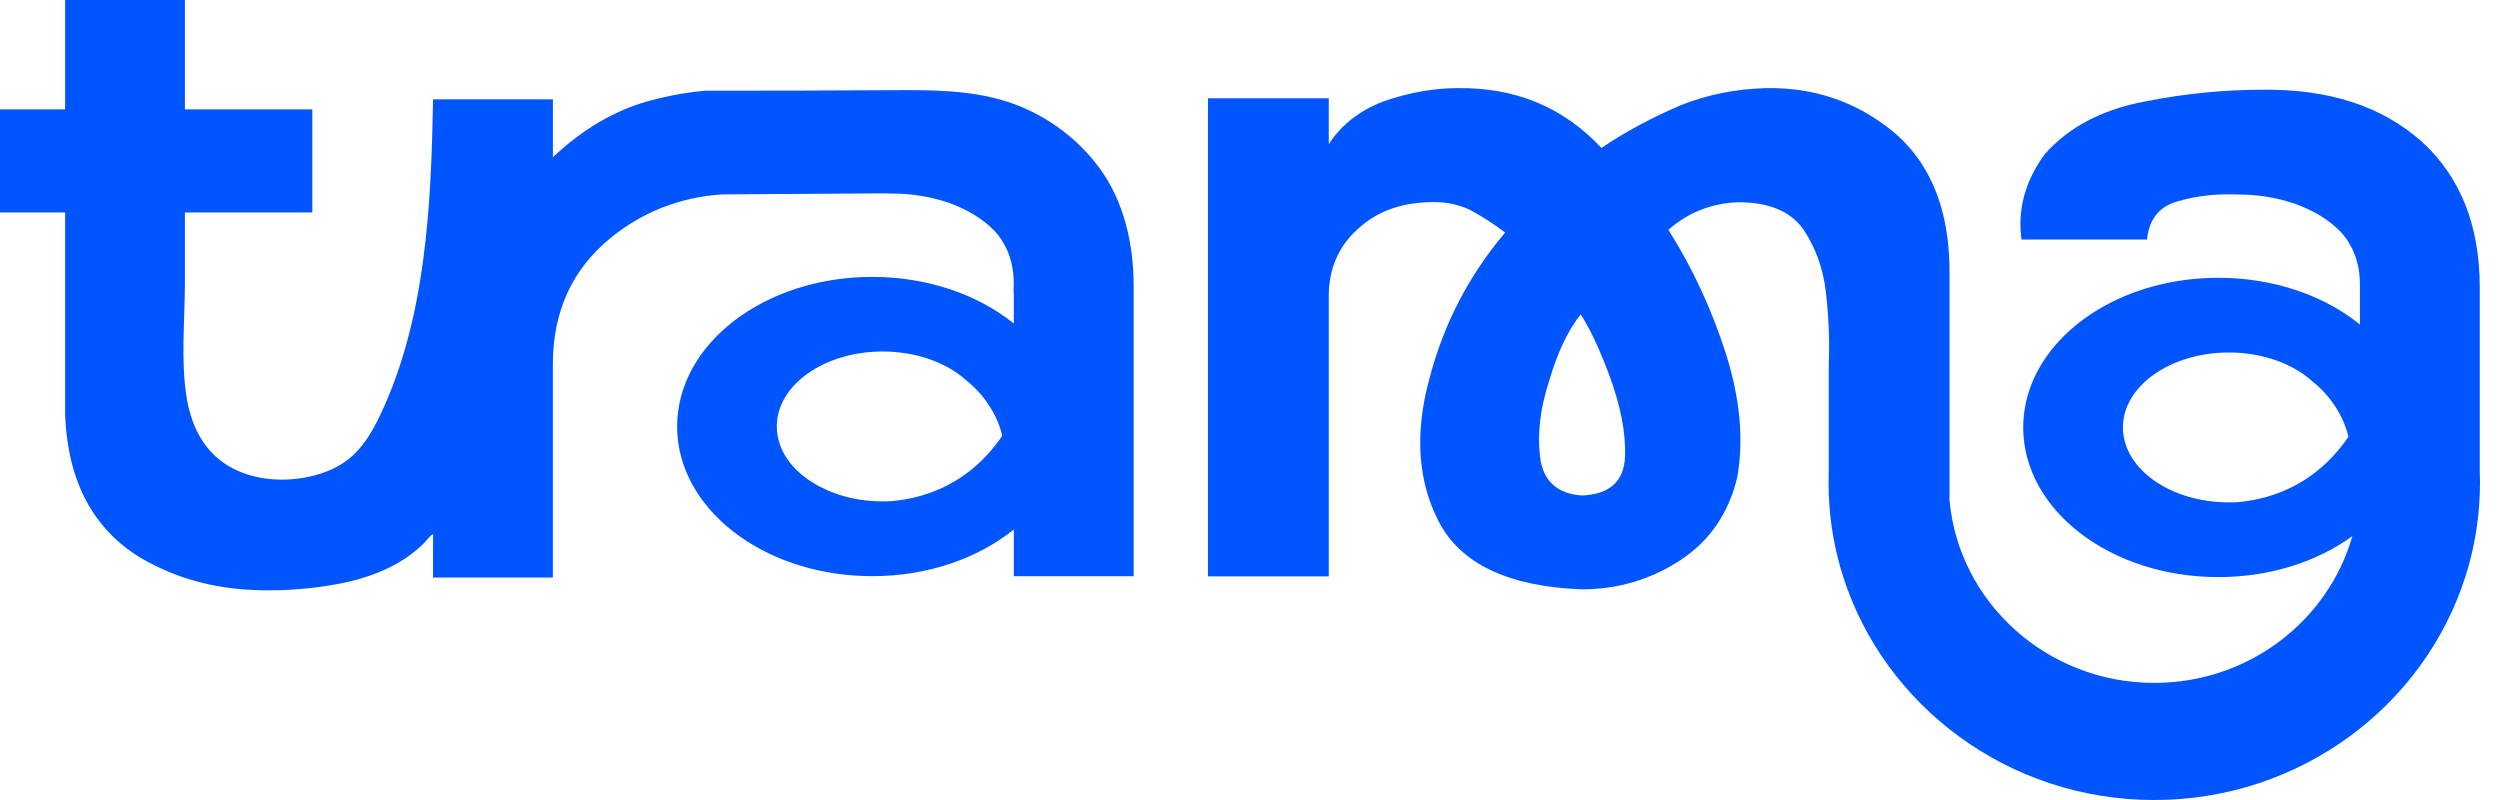 <svg width="75" height="24" viewBox="0 0 75 24" fill="none" xmlns="http://www.w3.org/2000/svg">
<path d="M26.489 5.801C26.58 5.801 26.67 5.803 26.763 5.807C27.329 5.807 27.894 5.889 28.462 6.083C28.999 6.277 29.48 6.555 29.848 6.938C30.216 7.352 30.413 7.878 30.413 8.511V8.614H30.408V8.817H30.415V9.706C29.347 8.845 27.841 8.307 26.167 8.307C22.934 8.307 20.314 10.316 20.314 12.794C20.314 15.226 22.831 17.205 25.975 17.282C26.038 17.285 26.103 17.285 26.167 17.285C27.84 17.285 29.347 16.747 30.415 15.883V17.285H34.01C34.01 17.285 34.01 8.596 34.01 8.595C34.01 7.338 33.731 6.04 32.961 5.01C32.267 4.081 31.266 3.37 30.139 3.026C29.055 2.696 27.896 2.699 26.76 2.706C24.888 2.717 23.016 2.721 21.146 2.721C20.679 2.764 20.222 2.84 19.771 2.95C19.663 2.975 19.555 3.004 19.447 3.034C18.457 3.31 17.493 3.861 16.587 4.716V2.979H12.992C12.934 6.122 12.786 9.54 11.412 12.439C11.176 12.939 10.889 13.434 10.449 13.78C10.061 14.086 9.574 14.257 9.081 14.338C8.148 14.491 7.113 14.308 6.436 13.664C5.965 13.215 5.707 12.587 5.603 11.953C5.417 10.831 5.547 9.616 5.547 8.48C5.547 7.778 5.547 7.076 5.547 6.373H9.37V3.282H5.547V0H1.954V3.282H0V6.373H1.954V12.47C2.038 14.456 2.803 15.862 4.19 16.717C5.123 17.27 6.169 17.599 7.33 17.684C8.263 17.753 9.251 17.686 10.17 17.513C10.964 17.363 11.746 17.081 12.379 16.593C12.492 16.504 12.602 16.41 12.705 16.309C12.794 16.222 12.882 16.084 12.985 16.025C12.996 16.039 12.994 16.051 12.995 16.069C12.998 16.122 12.991 16.176 12.991 16.229C12.991 16.362 12.991 16.495 12.991 16.628C12.991 16.851 12.991 17.074 12.991 17.298C12.991 17.307 12.991 17.317 12.991 17.326H16.586V10.925C16.586 9.325 17.18 8.056 18.341 7.119C19.284 6.357 20.393 5.922 21.642 5.832M29.866 13.351H29.864C29.51 13.804 29.123 14.135 28.737 14.378C28.735 14.38 28.733 14.38 28.73 14.383C27.982 14.851 27.234 14.996 26.735 15.034C26.704 15.037 26.675 15.039 26.644 15.039C26.59 15.041 26.536 15.041 26.482 15.041C26.363 15.041 26.245 15.037 26.131 15.028C25.657 14.993 25.216 14.879 24.829 14.712C24.817 14.71 24.805 14.701 24.794 14.696C24.787 14.692 24.782 14.69 24.775 14.685C23.889 14.291 23.304 13.591 23.304 12.792C23.304 11.551 24.728 10.545 26.482 10.545C27.486 10.545 28.378 10.874 28.962 11.388C28.966 11.393 28.971 11.395 28.975 11.399C29.064 11.468 29.143 11.539 29.219 11.615C29.219 11.615 29.221 11.615 29.223 11.617C29.481 11.869 29.662 12.129 29.789 12.358C29.789 12.358 29.789 12.36 29.791 12.36C30.014 12.765 30.067 13.075 30.067 13.075C30.003 13.169 29.934 13.262 29.866 13.351Z" fill="#0055FF"/>
<path d="M74.393 14.134V8.623C74.393 6.748 73.799 5.285 72.639 4.236C71.45 3.187 69.866 2.664 67.855 2.692C66.753 2.692 65.564 2.802 64.318 3.05C63.042 3.297 62.052 3.822 61.346 4.622C61.081 4.984 60.888 5.352 60.769 5.729C60.616 6.2 60.577 6.685 60.645 7.187H64.412C64.466 6.611 64.746 6.222 65.278 6.056C65.902 5.864 66.524 5.809 67.148 5.836C67.713 5.836 68.279 5.918 68.846 6.112C69.383 6.306 69.865 6.581 70.232 6.967C70.601 7.381 70.798 7.907 70.798 8.54V9.735C69.731 8.871 68.224 8.334 66.55 8.334C66.031 8.334 65.525 8.386 65.046 8.484C62.543 8.992 60.697 10.743 60.697 12.823C60.697 15.304 63.318 17.313 66.55 17.313C68.108 17.313 69.522 16.846 70.57 16.084C69.85 18.621 67.459 20.487 64.628 20.487C61.409 20.487 58.757 18.069 58.485 14.998V13.956V8.023C58.481 7.71 58.459 7.411 58.422 7.127C58.247 5.774 57.703 4.72 56.817 3.968C55.712 3.058 54.439 2.617 52.968 2.644C52.062 2.671 51.211 2.838 50.392 3.169C49.57 3.526 48.778 3.94 48.043 4.438C46.882 3.197 45.438 2.618 43.713 2.644C43.004 2.644 42.267 2.781 41.531 3.032C40.795 3.308 40.23 3.749 39.863 4.328V2.948H36.239V17.292H39.863V8.879C39.863 8.081 40.147 7.391 40.741 6.865C41.306 6.342 42.014 6.095 42.835 6.067C43.314 6.039 43.713 6.121 44.079 6.286C44.448 6.481 44.788 6.7 45.155 6.975C44.079 8.246 43.314 9.707 42.89 11.334C42.437 12.962 42.523 14.425 43.173 15.667C43.825 16.907 45.24 17.596 47.449 17.68C48.552 17.68 49.544 17.377 50.421 16.798C51.299 16.219 51.864 15.389 52.118 14.315C52.317 13.184 52.204 11.97 51.78 10.618C51.353 9.294 50.788 8.053 50.051 6.894C50.645 6.371 51.353 6.096 52.146 6.067C53.024 6.067 53.675 6.314 54.07 6.838C54.439 7.363 54.694 8.024 54.777 8.769C54.863 9.514 54.892 10.232 54.863 10.893V14.112C54.859 14.235 54.857 14.355 54.857 14.478C54.857 14.592 54.859 14.706 54.863 14.821C54.894 15.678 55.042 16.507 55.292 17.292C56.528 21.175 60.247 24 64.628 24C69.003 24 72.716 21.183 73.957 17.313C74.211 16.52 74.362 15.685 74.393 14.819C74.398 14.705 74.4 14.591 74.4 14.477C74.4 14.363 74.398 14.248 74.393 14.134ZM69.122 14.408C69.119 14.41 69.117 14.41 69.115 14.412C68.366 14.882 67.619 15.026 67.119 15.065C67.088 15.067 67.06 15.069 67.028 15.069C66.975 15.071 66.92 15.071 66.867 15.071C66.747 15.071 66.63 15.067 66.515 15.058C64.927 14.933 63.688 13.981 63.688 12.822C63.688 11.582 65.112 10.575 66.867 10.575C67.87 10.575 68.762 10.904 69.346 11.418C69.35 11.423 69.355 11.425 69.359 11.43C70.293 12.17 70.451 13.105 70.451 13.105C70.047 13.7 69.582 14.117 69.122 14.408ZM48.75 13.706C48.721 14.451 48.269 14.837 47.448 14.865C46.712 14.809 46.286 14.424 46.202 13.706C46.118 13.018 46.202 12.243 46.486 11.389C46.739 10.534 47.051 9.898 47.42 9.431C47.673 9.817 47.985 10.453 48.297 11.306C48.609 12.162 48.778 12.961 48.75 13.706Z" fill="#0055FF"/>
</svg>
